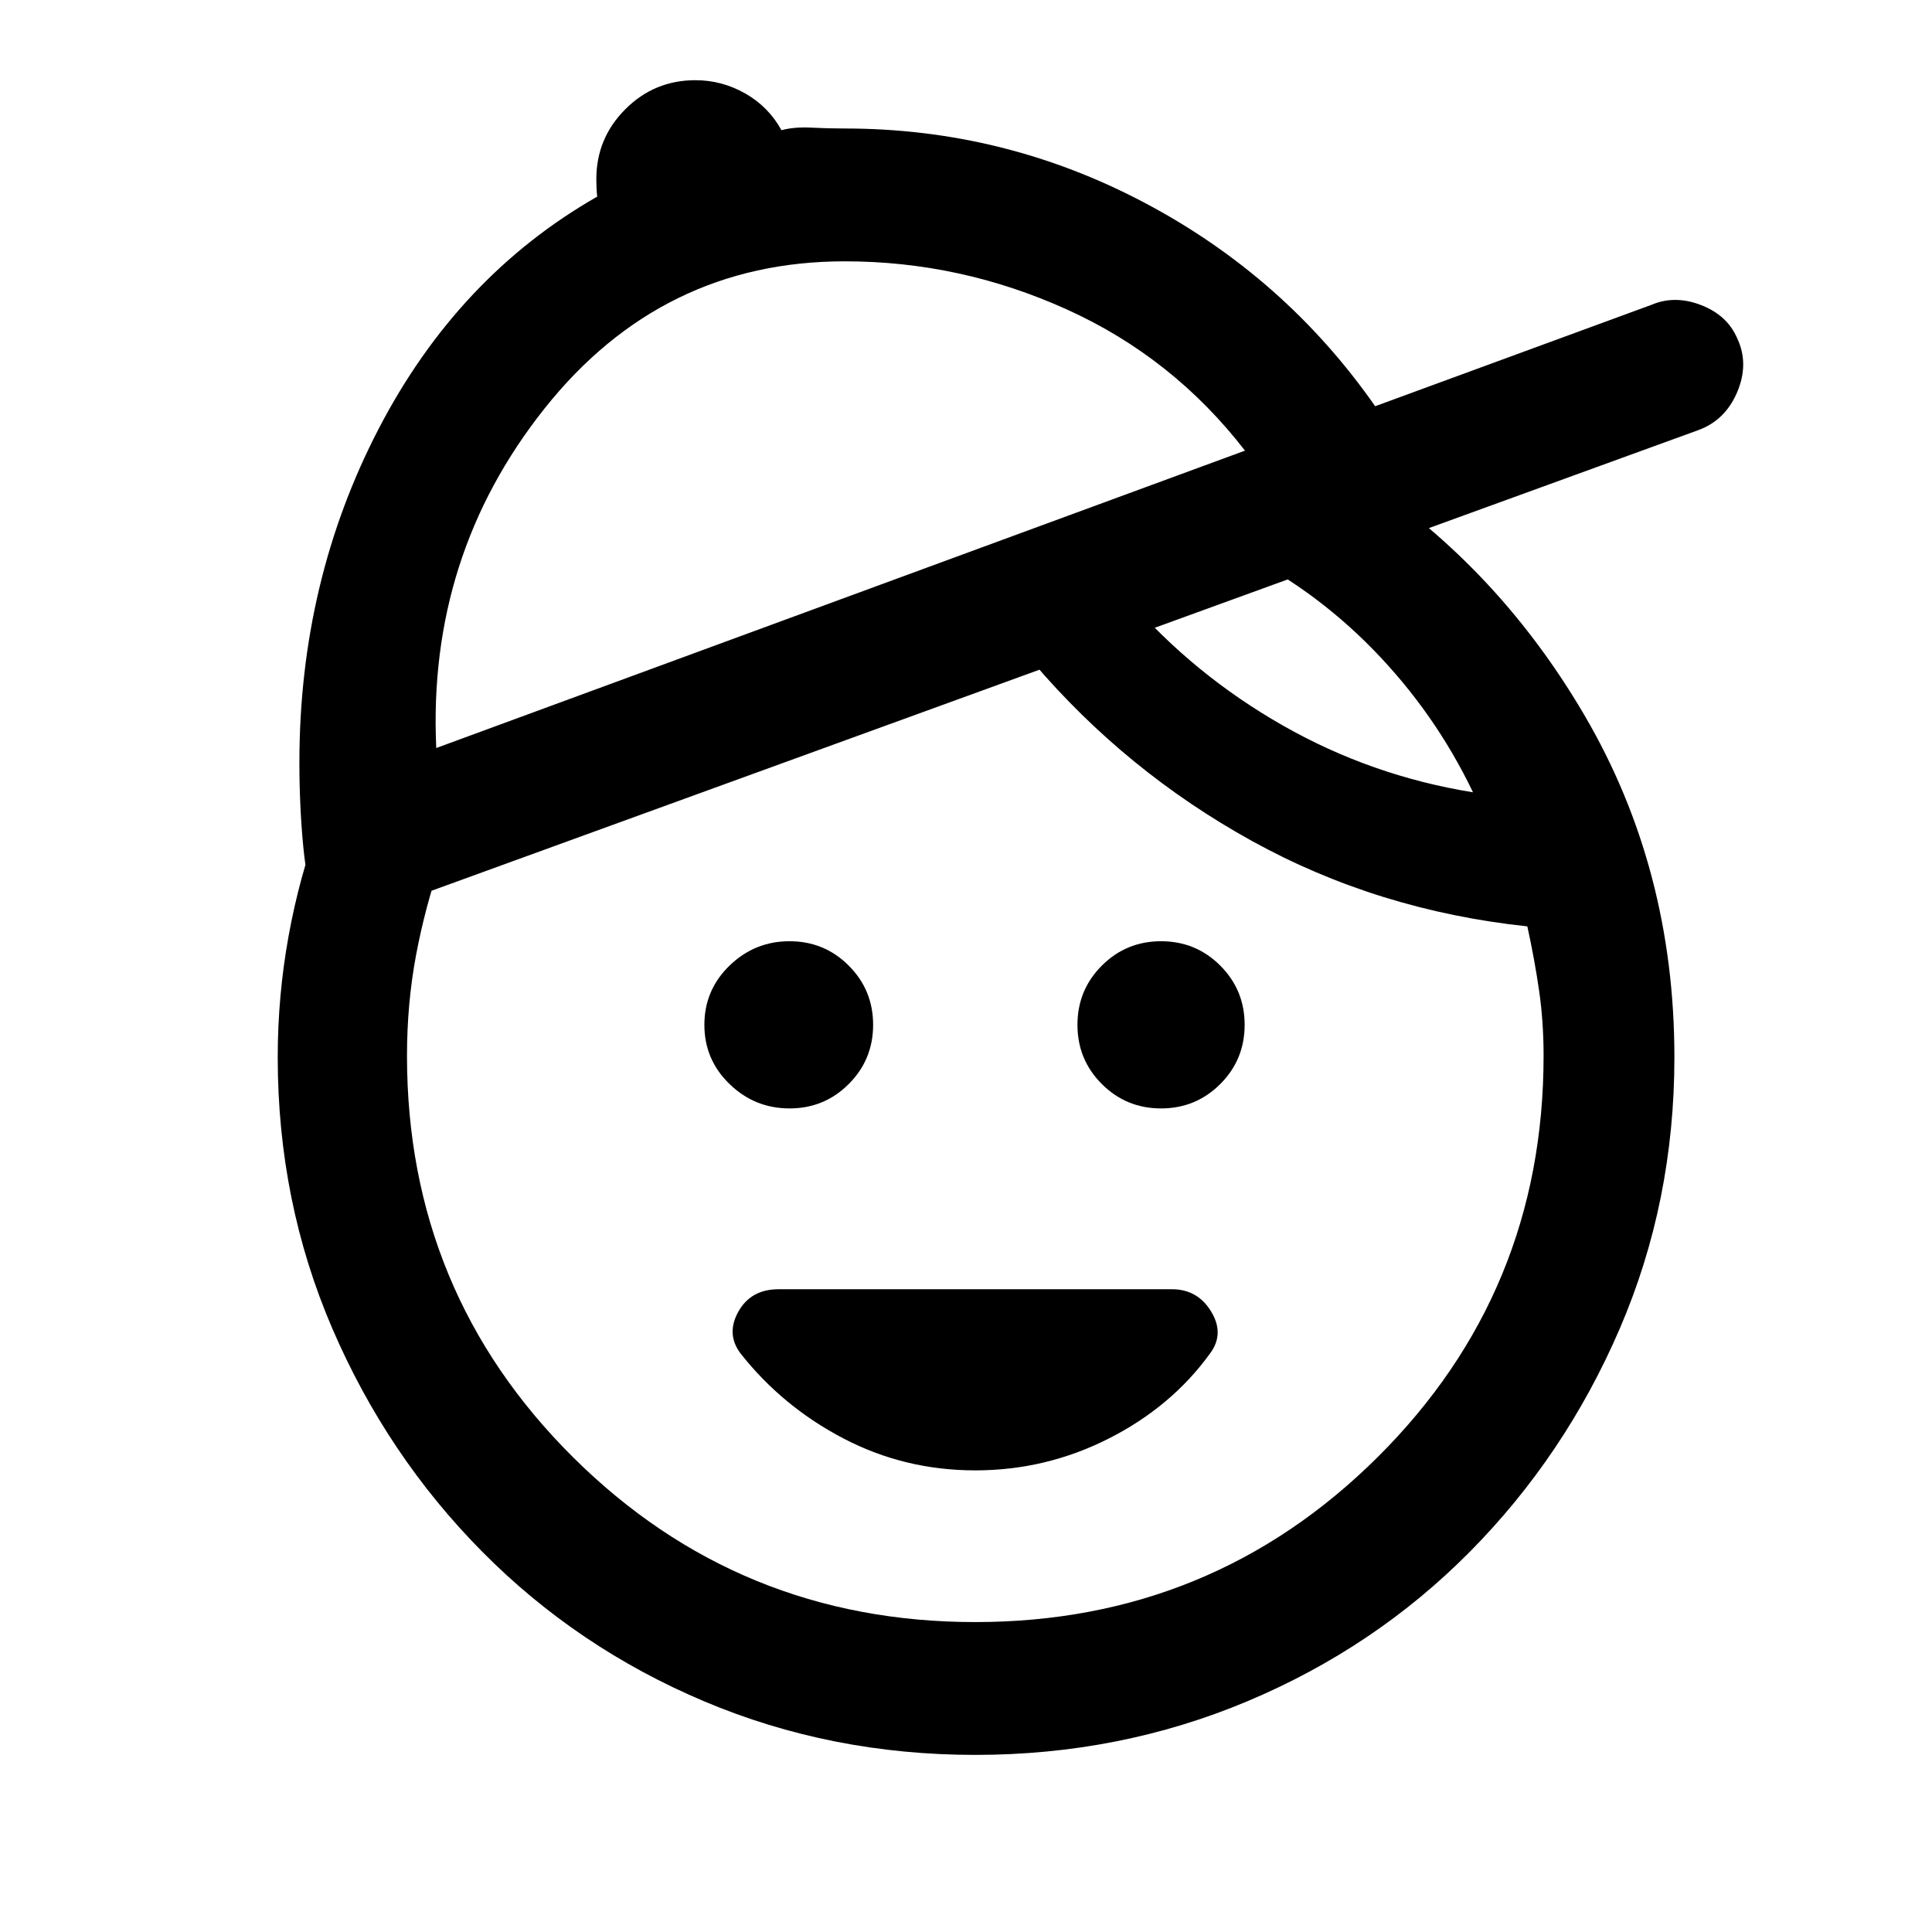 <svg xmlns="http://www.w3.org/2000/svg" height="24" viewBox="0 -960 960 960" width="24"><path d="M484.62-229.38q-35.16 0-65.5-15.85-30.35-15.85-51.2-42.31-7.23-9.69-1-20.77 6.23-11.07 19.93-11.07h195.53q12.7 0 19.43 11.07 6.73 11.08-.5 20.77-19.08 26.46-50.31 42.31-31.23 15.85-66.38 15.85Zm-92.31-179.85q-17.31 0-29.81-12.12-12.5-12.11-12.5-29.42 0-17.31 12.5-29.42 12.5-12.12 29.81-12.12t29.42 12.12q12.12 12.11 12.12 29.42 0 17.31-12.12 29.42-12.11 12.12-29.42 12.12Zm184.61 0q-17.3 0-29.42-12.12-12.12-12.11-12.12-29.42 0-17.31 12.12-29.42 12.12-12.12 29.42-12.12 17.31 0 29.43 12.12 12.11 12.11 12.11 29.42 0 17.31-12.11 29.42-12.12 12.12-29.43 12.12ZM484.62-88q-71.77 0-134.81-26.65-63.04-26.66-110.27-74.39-47.23-47.73-74.39-110.77Q138-362.85 138-434.62q0-30.46 5.38-60.19 5.39-29.73 15.39-56.42l60.46 18.85q-8 23-12.5 47t-4.5 50q0 117.46 82.46 199.42T484.62-154q117.46 0 199.92-81.96T767-435.38q0-17.08-2.27-32.66-2.27-15.58-5.81-31.65-74.38-7.93-136.88-42.46-62.5-34.54-108.66-88.7l47.39-31.23q32.61 37.46 76.61 62.54t94.54 33.23q-18.92-39.46-49.57-70.88-30.66-31.43-70.27-50.5l58.46-38.85q71.84 45.31 116.65 121.73Q832-528.38 832-434.62q0 71.77-27.15 134.81-27.16 63.04-74.39 110.77-47.23 47.73-110.65 74.39Q556.38-88 484.62-88ZM216.77-588.31l401.85-147.77q-35.77-46.3-88.58-70.19-52.81-23.88-110.27-23.88-91.08 0-149.23 73.19-58.16 73.19-53.77 168.65Zm-58 91.16q-6.15-22.08-8.08-42.23-1.92-20.16-1.92-41.7 0-90 39.38-165.84 39.39-75.85 108.62-115.39-.23-1.46-.35-4.19-.11-2.73-.11-4.42 0-20.39 14.42-34.81 14.42-14.42 34.81-14.42 13.15 0 24.73 6.57 11.58 6.58 18.04 18.27 6.23-1.69 14.73-1.27 8.5.43 16.73.43 79.15 0 148.92 36.88 69.77 36.88 114.62 101.12l137.31-50.39q11.53-4.92 24.61.12t18 16.57q5.92 12.54 0 26.62-5.92 14.08-19.46 19l-685 249.08Zm258.15-163.77Z"/></svg>